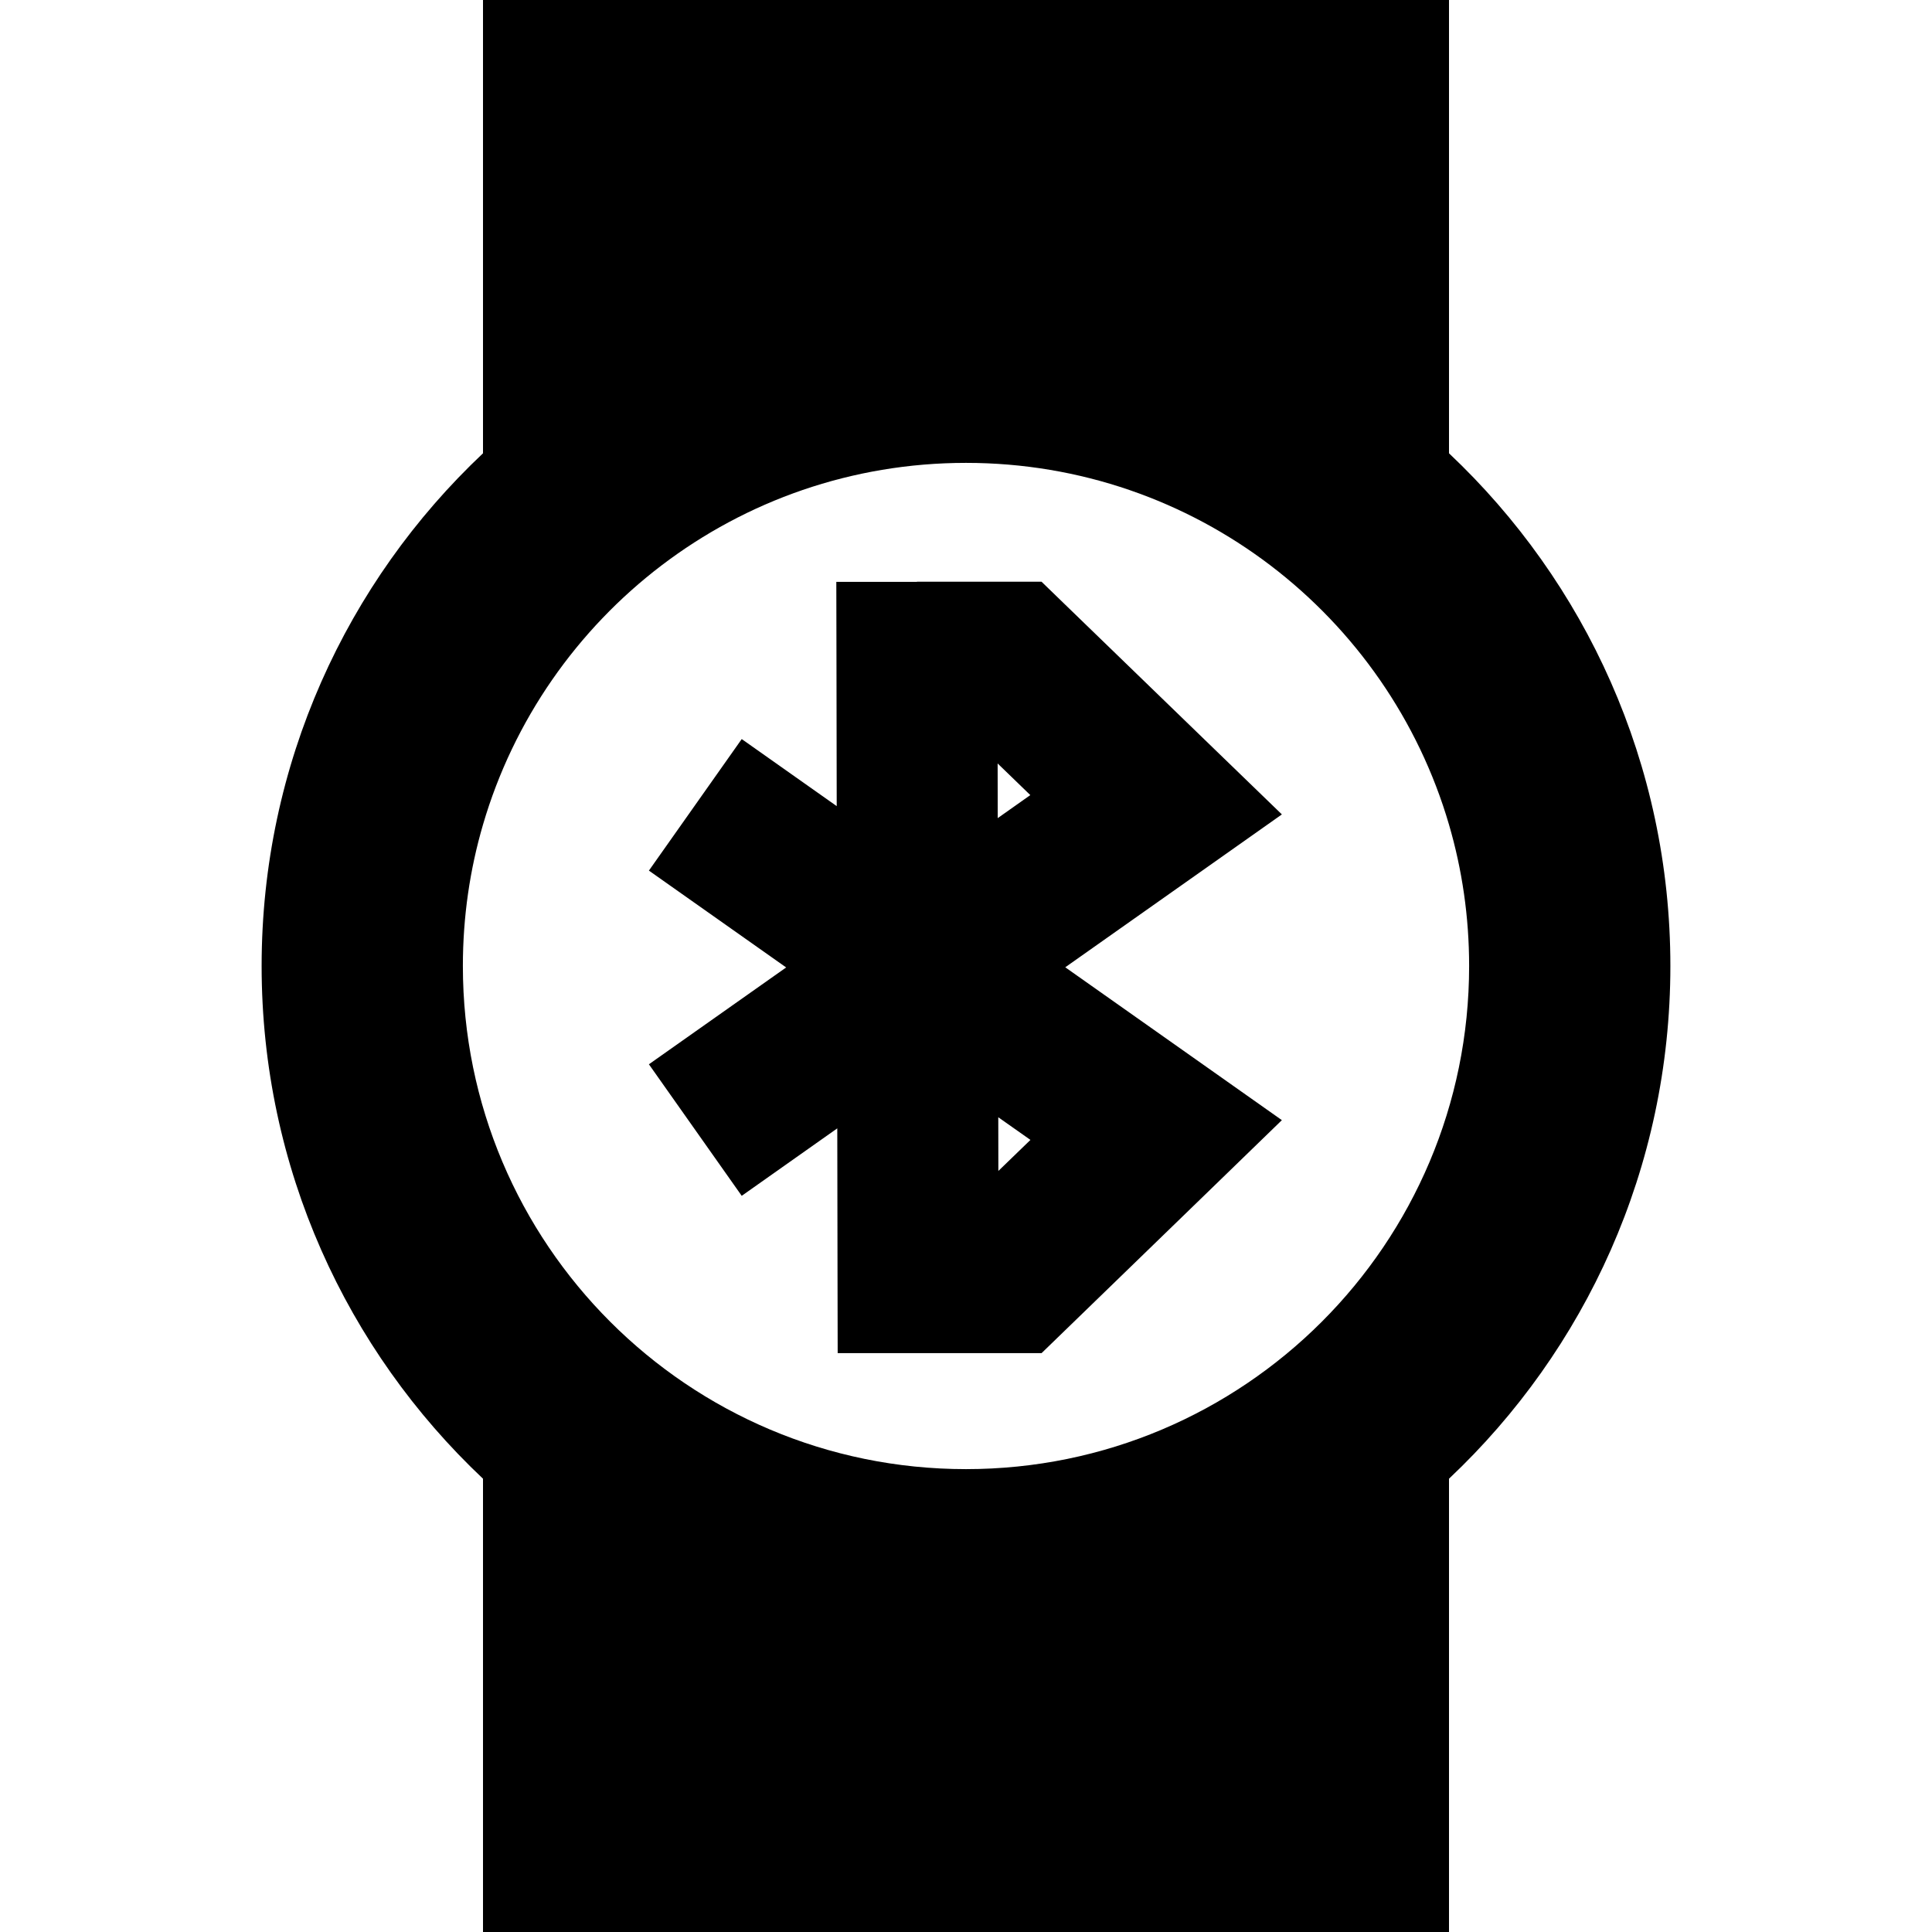 <svg xmlns="http://www.w3.org/2000/svg" fill="none" viewBox="0 0 24 24" id="Watch-Circle-Bluetooth--Streamline-Sharp-Remix">
  <desc>
    Watch Circle Bluetooth Streamline Icon: https://streamlinehq.com
  </desc>
  <g id="Remix/Computer Devices/watch-circle-bluetooth--watch-circle-bluetooth-connection-wireless-signal-device-timepiece">
    <path id="Union" fill="#000000" fill-rule="evenodd" d="M6 0h12v5.631C19.693 7.227 20.75 9.49 20.75 12c0 2.51 -1.057 4.773 -2.75 6.369v5.631H6v-5.631C4.307 16.773 3.25 14.51 3.25 12c0 -2.51 1.057 -4.773 2.75 -6.369V0Zm6 5.75c2.842 0 5.241 1.897 6 4.494 0.163 0.557 0.25 1.146 0.25 1.756 0 3.452 -2.798 6.25 -6.25 6.25 -3.452 0 -6.25 -2.798 -6.25 -6.25 0 -0.61 0.087 -1.199 0.25 -1.756C6.759 7.647 9.158 5.75 12 5.75Zm-0.609 1.478h-1.002l0.002 1.002 0.003 1.784 -1.18 -0.833 -1.153 1.634 1.705 1.203 -1.705 1.203 1.153 1.634 1.187 -0.838 0.003 1.794 0.002 0.998h2.533l0.291 -0.282 1.828 -1.772 0.866 -0.84 -0.986 -0.696 -1.705 -1.203 1.705 -1.203 0.986 -0.696 -0.867 -0.839 -1.828 -1.77 -0.291 -0.282h-1.548Zm1.409 6.932 -0.399 -0.281 0.001 0.667 0.398 -0.385Zm-0.407 -4.676 0.001 0.679 0.405 -0.286 -0.406 -0.393Z" clip-rule="evenodd" stroke-width="1"></path>
  </g>
</svg>